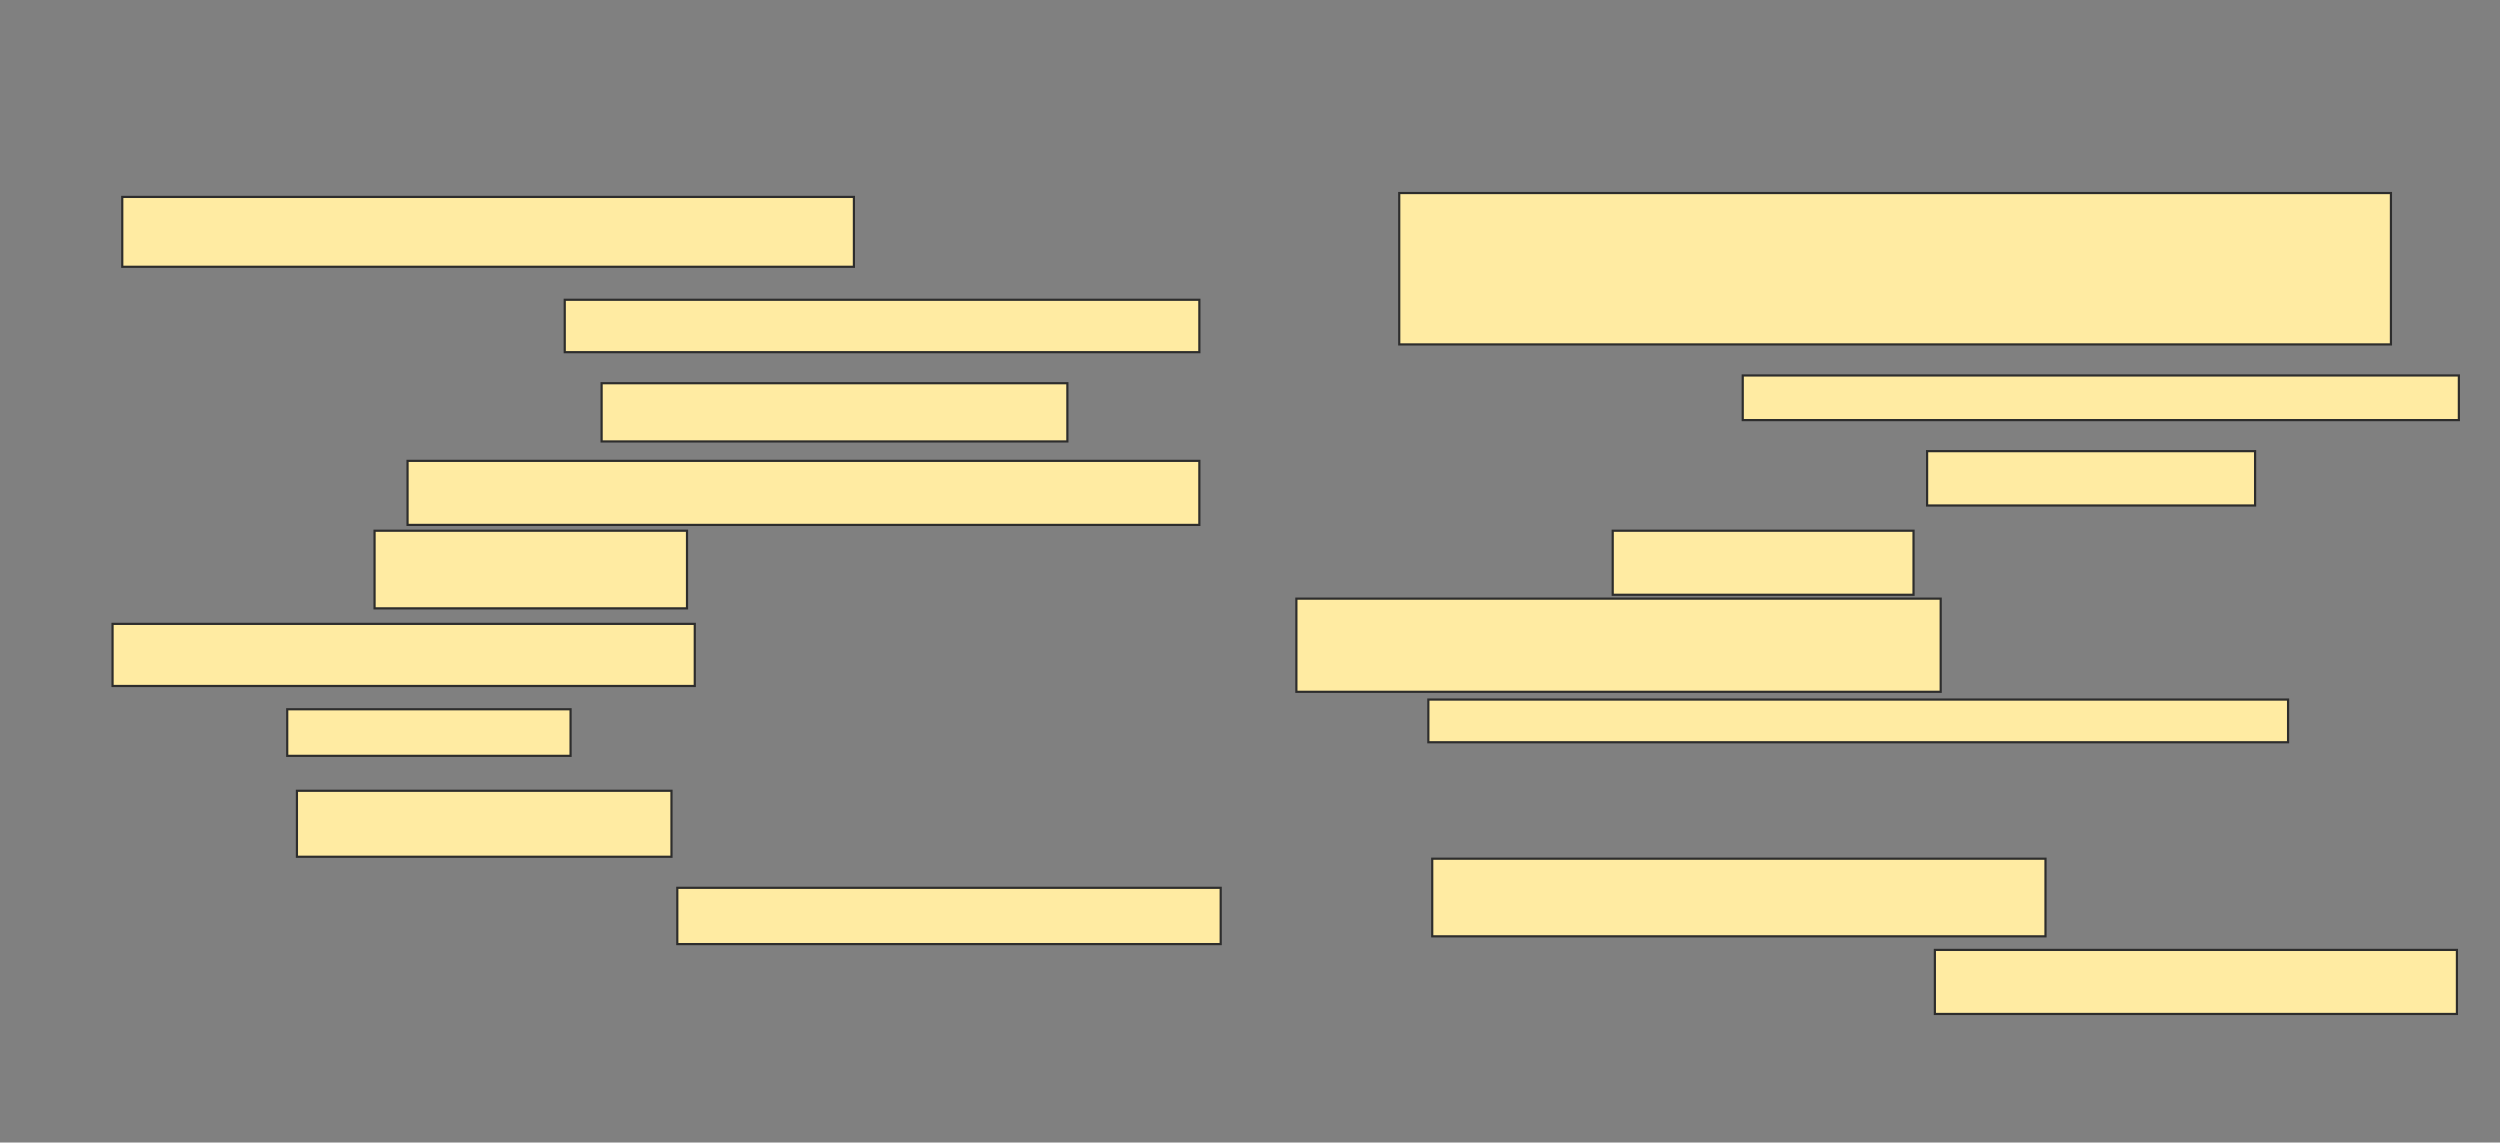 <svg xmlns="http://www.w3.org/2000/svg" width="1140" height="521">
 <rect width="100%" height="100%" fill="#808080" stroke="none"/>
 <!-- Created with Image Occlusion Enhanced -->
 <g>
  <title>Labels</title>
 </g>
 <g>
  <title>Masks</title>
  <g id="648903f410334ae99c817a778593d971-ao-1">
   <rect height="31.858" width="333.628" y="89.796" x="55.752" stroke="#2D2D2D" fill="#FFEBA2"/>
   <rect height="23.894" width="289.381" y="136.699" x="257.522" stroke="#2D2D2D" fill="#FFEBA2"/>
   <rect height="26.549" width="212.389" y="174.752" x="274.336" stroke="#2D2D2D" fill="#FFEBA2"/>
   <rect stroke="#2D2D2D" height="29.204" width="361.062" y="210.15" x="185.841" fill="#FFEBA2"/>
   <rect height="35.398" width="142.478" y="242.009" x="170.797" stroke-linecap="null" stroke-linejoin="null" stroke-dasharray="null" stroke="#2D2D2D" fill="#FFEBA2"/>
   <rect height="28.319" width="265.487" y="284.487" x="51.327" stroke-linecap="null" stroke-linejoin="null" stroke-dasharray="null" stroke="#2D2D2D" fill="#FFEBA2"/>
   <rect height="21.239" width="129.204" y="323.425" x="130.974" stroke-linecap="null" stroke-linejoin="null" stroke-dasharray="null" stroke="#2D2D2D" fill="#FFEBA2"/>
   <rect height="30.088" width="170.796" y="360.593" x="135.398" stroke-linecap="null" stroke-linejoin="null" stroke-dasharray="null" stroke="#2D2D2D" fill="#FFEBA2"/>
   <rect height="25.664" width="247.788" y="404.841" x="308.85" stroke-linecap="null" stroke-linejoin="null" stroke-dasharray="null" stroke="#2D2D2D" fill="#FFEBA2"/>
  </g>
  <g id="648903f410334ae99c817a778593d971-ao-2">
   <rect height="69.027" width="452.212" y="88.027" x="638.053" stroke-linecap="null" stroke-linejoin="null" stroke-dasharray="null" stroke="#2D2D2D" fill="#FFEBA2"/>
   <rect height="20.354" width="326.549" y="171.212" x="794.69" stroke-linecap="null" stroke-linejoin="null" stroke-dasharray="null" stroke="#2D2D2D" fill="#FFEBA2"/>
   <rect height="24.779" width="149.558" y="205.726" x="878.761" stroke-linecap="null" stroke-linejoin="null" stroke-dasharray="null" stroke="#2D2D2D" fill="#FFEBA2"/>
   <rect height="42.478" width="293.805" y="272.982" x="591.151" stroke-linecap="null" stroke-linejoin="null" stroke-dasharray="null" stroke="#2D2D2D" fill="#FFEBA2"/>
   <rect height="29.204" width="137.168" y="242.009" x="735.398" stroke-linecap="null" stroke-linejoin="null" stroke-dasharray="null" stroke="#2D2D2D" fill="#FFEBA2"/>
   <rect height="19.469" width="392.035" y="319" x="651.327" stroke-linecap="null" stroke-linejoin="null" stroke-dasharray="null" stroke="#2D2D2D" fill="#FFEBA2"/>
   <rect height="35.398" width="279.646" y="391.566" x="653.097" stroke-linecap="null" stroke-linejoin="null" stroke-dasharray="null" stroke="#2D2D2D" fill="#FFEBA2"/>
   <rect height="29.204" width="238.053" y="433.159" x="882.301" stroke-linecap="null" stroke-linejoin="null" stroke-dasharray="null" stroke="#2D2D2D" fill="#FFEBA2"/>
  </g>
 </g>
</svg>